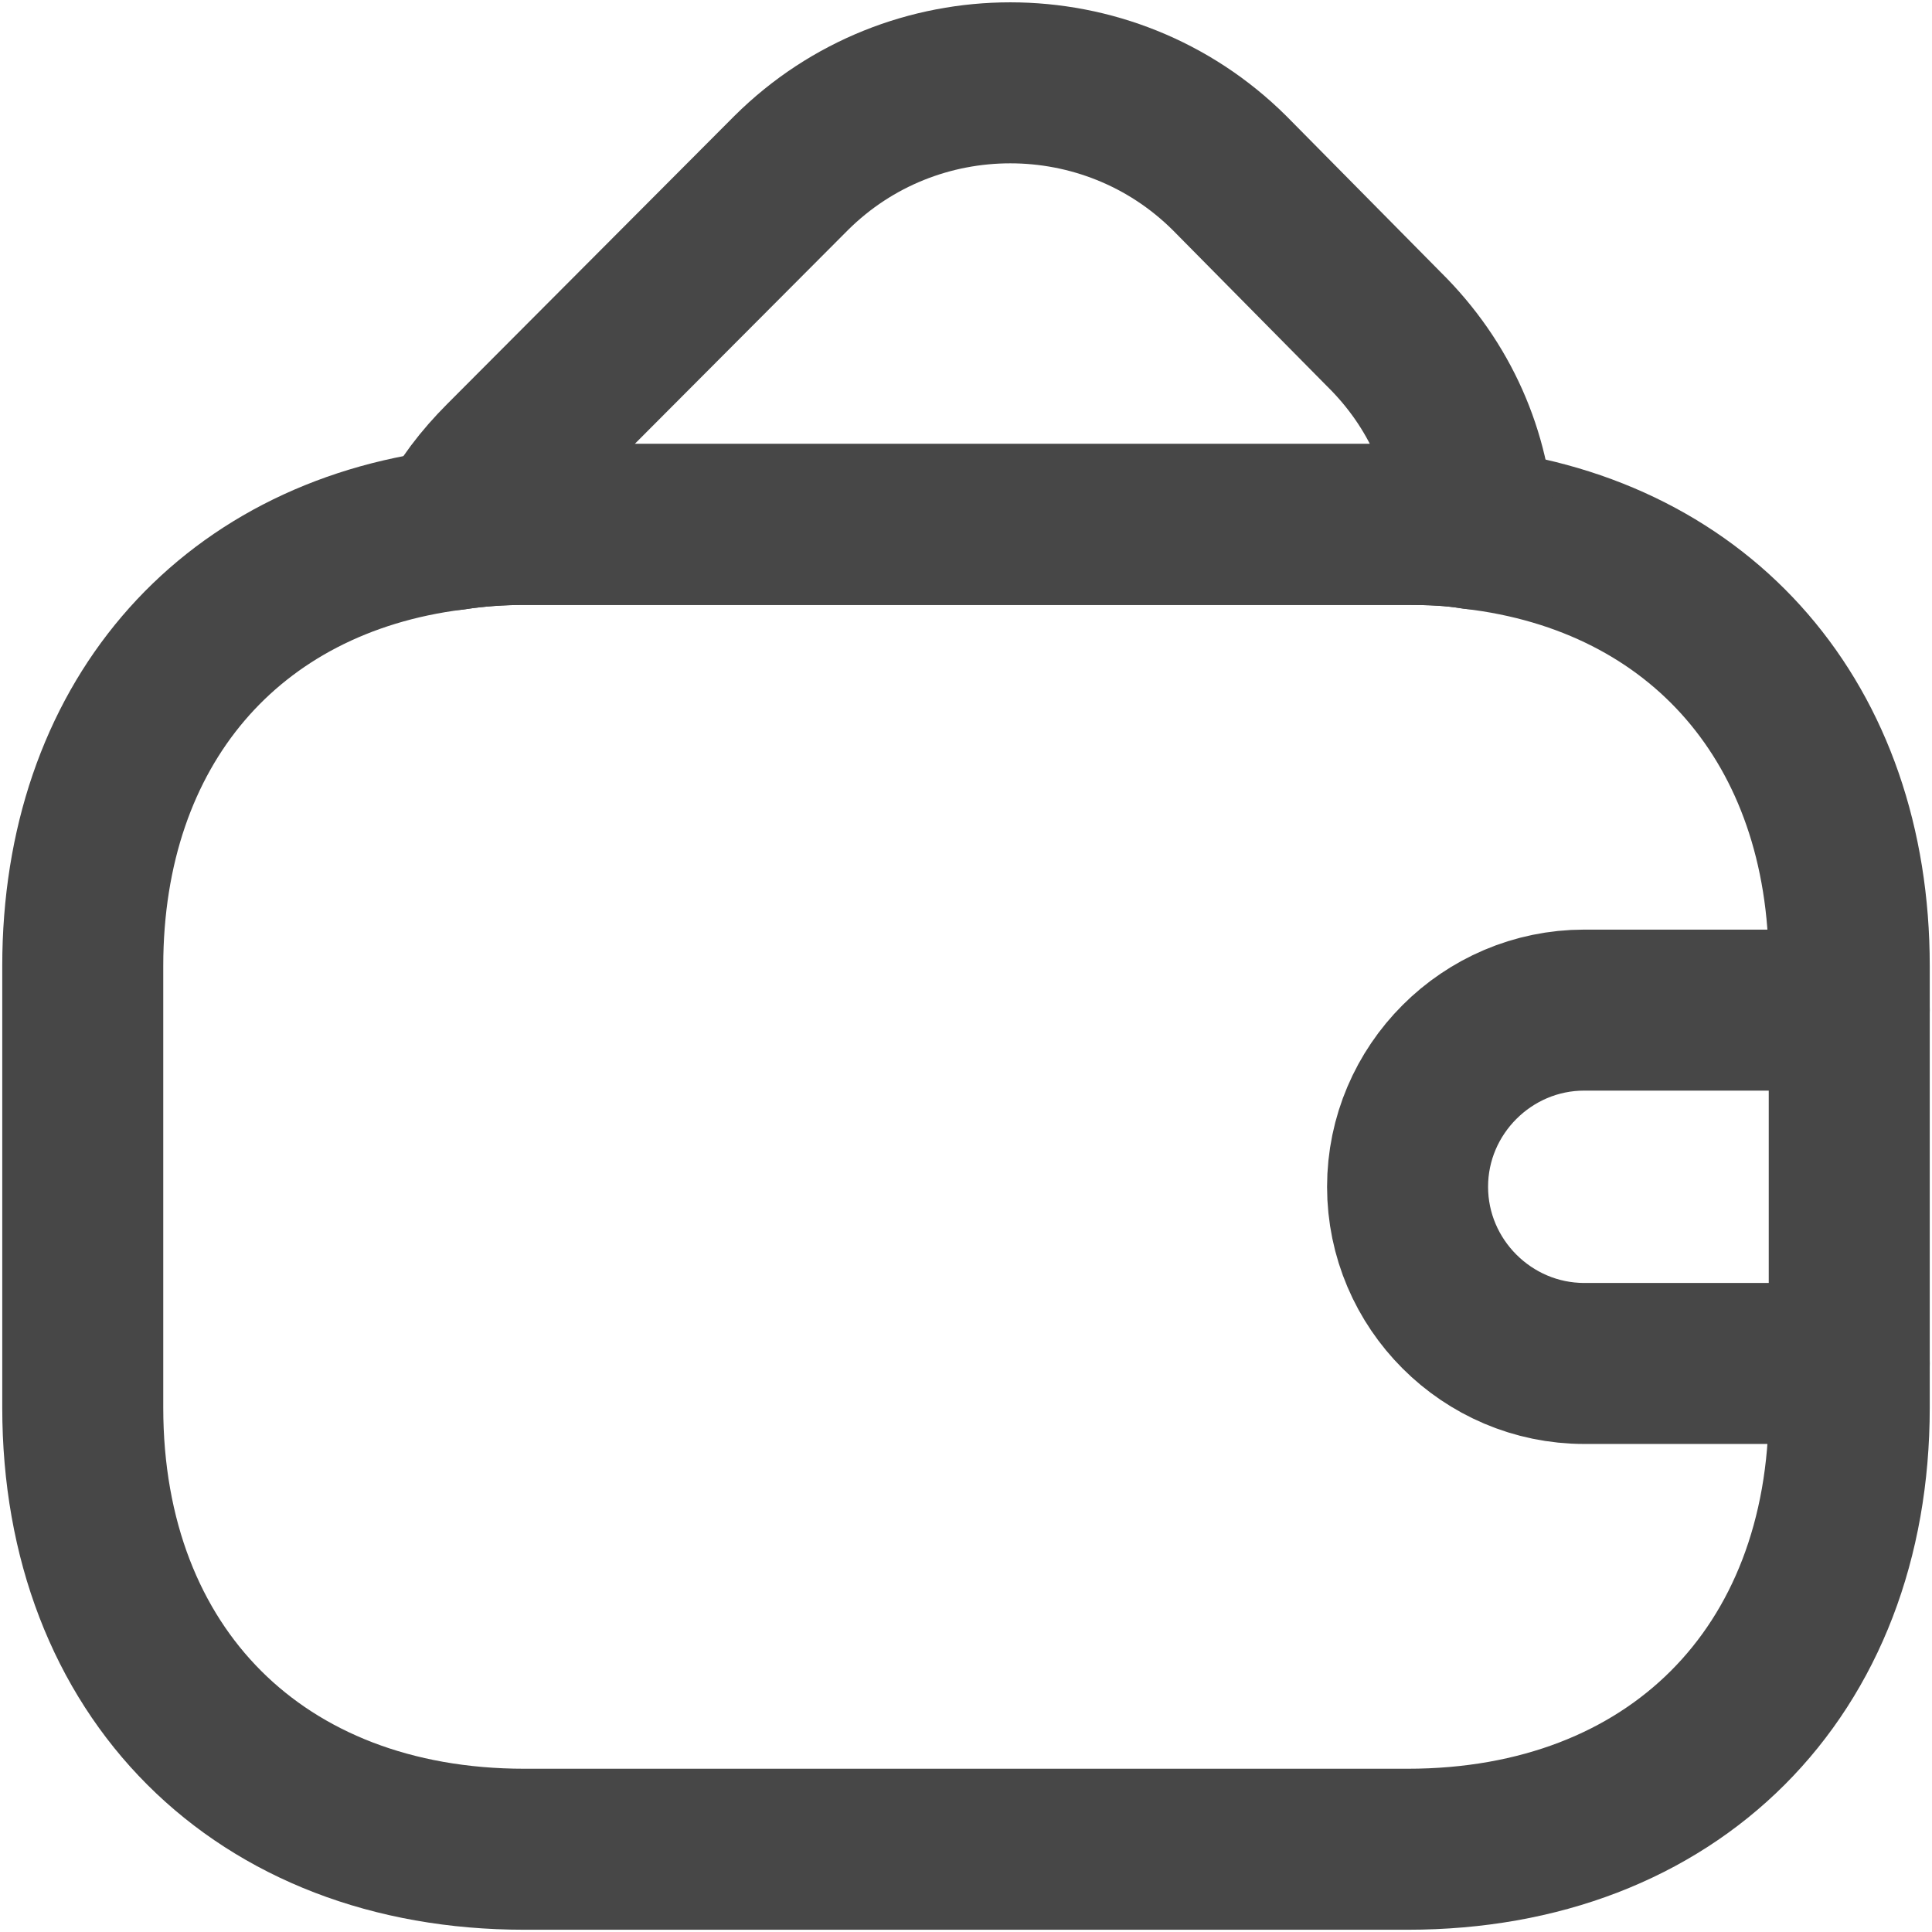 <svg width="18" height="18" viewBox="0 0 18 18" fill="none" xmlns="http://www.w3.org/2000/svg">
<path d="M17.229 9V13.114C17.229 15.583 15.583 17.229 13.114 17.229H4.886C2.417 17.229 0.771 15.583 0.771 13.114V9C0.771 6.762 2.121 5.198 4.219 4.935C4.433 4.902 4.655 4.886 4.886 4.886H13.114C13.328 4.886 13.534 4.894 13.731 4.927C15.854 5.174 17.229 6.745 17.229 9Z" stroke="#474747" stroke-width="1.5" stroke-linecap="round" stroke-linejoin="round"/>
<path d="M13.733 4.927C13.535 4.894 13.33 4.886 13.116 4.886H4.887C4.657 4.886 4.434 4.902 4.221 4.935C4.336 4.705 4.5 4.491 4.698 4.293L7.372 1.611C8.499 0.492 10.326 0.492 11.454 1.611L12.893 3.067C13.42 3.586 13.7 4.244 13.733 4.927Z" stroke="#474747" stroke-width="1.5" stroke-linecap="round" stroke-linejoin="round"/>
<path d="M17.229 9.411H14.76C13.855 9.411 13.114 10.152 13.114 11.057C13.114 11.962 13.855 12.703 14.76 12.703H17.229" stroke="#474747" stroke-width="1.5" stroke-linecap="round" stroke-linejoin="round"/>
</svg>

